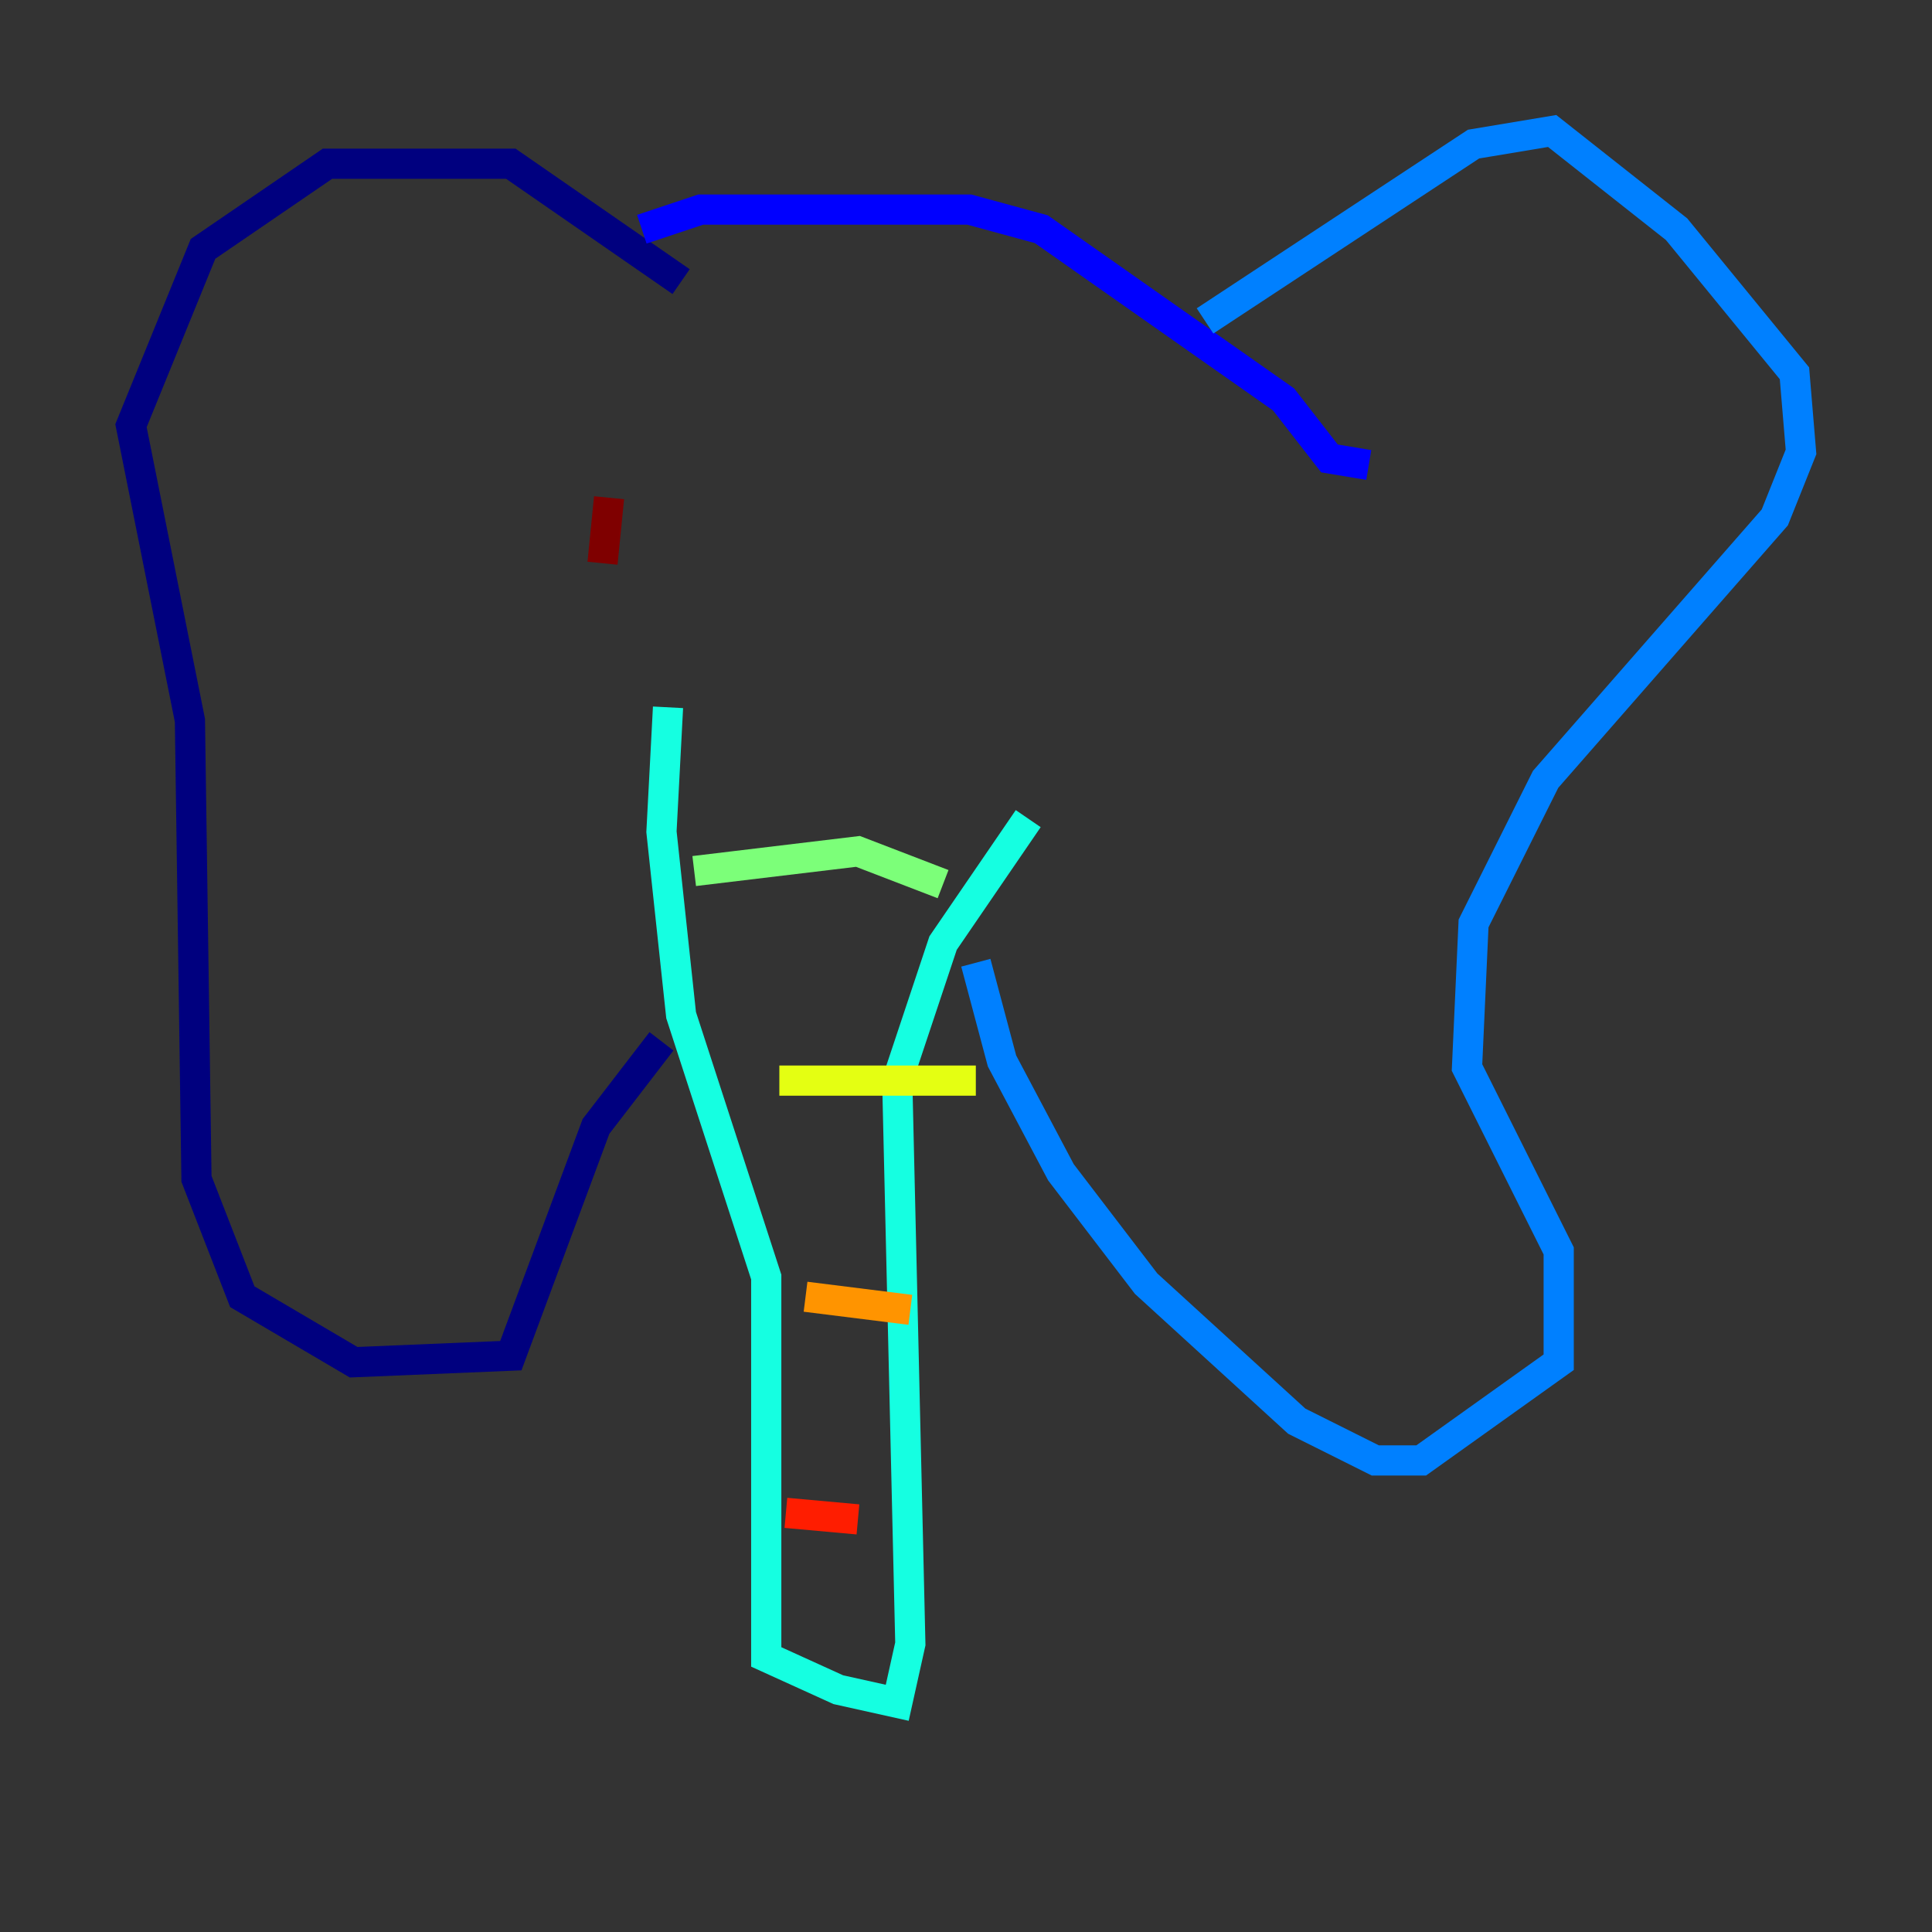 <?xml version="1.0" encoding="utf-8" ?>
<svg baseProfile="tiny" height="128" version="1.2" viewBox="0,0,128,128" width="128" xmlns="http://www.w3.org/2000/svg" xmlns:ev="http://www.w3.org/2001/xml-events" xmlns:xlink="http://www.w3.org/1999/xlink"><rect x="0" y="0" width="128" height="128" fill="#333333" stroke="none"/><defs /><polyline fill="none" points="45.125,18.658 33.844,10.848 21.695,10.848 13.451,16.488 8.678,28.203 12.583,47.729 13.017,78.102 16.054,85.912 23.43,90.251 33.844,89.817 39.485,74.63 43.824,68.99" stroke="#00007f" stroke-width="2" /><polyline fill="none" points="42.522,15.186 46.427,13.885 64.217,13.885 68.99,15.186 85.044,26.468 88.081,30.373 90.685,30.807" stroke="#0000ff" stroke-width="2" /><polyline fill="none" points="79.837,21.261 97.627,9.546 102.834,8.678 111.078,15.186 118.888,24.732 119.322,29.939 117.586,34.278 102.4,51.634 97.627,61.18 97.193,70.725 103.268,82.875 103.268,90.251 94.156,96.759 91.119,96.759 85.912,94.156 75.932,85.044 70.291,77.668 66.386,70.291 64.651,63.783" stroke="#0080ff" stroke-width="2" /><polyline fill="none" points="44.258,46.861 43.824,55.105 45.125,67.254 50.766,84.61 50.766,109.776 55.539,111.946 59.444,112.814 60.312,108.909 59.444,71.593 62.481,62.481 68.122,54.237" stroke="#15ffe1" stroke-width="2" /><polyline fill="none" points="45.993,57.709 56.841,56.407 62.481,58.576" stroke="#7cff79" stroke-width="2" /><polyline fill="none" points="51.634,71.593 64.651,71.593" stroke="#e4ff12" stroke-width="2" /><polyline fill="none" points="53.37,85.912 60.312,86.78" stroke="#ff9400" stroke-width="2" /><polyline fill="none" points="52.068,100.231 56.841,100.664" stroke="#ff1d00" stroke-width="2" /><polyline fill="none" points="39.919,37.315 40.352,32.976" stroke="#7f0000" stroke-width="2" /></svg>